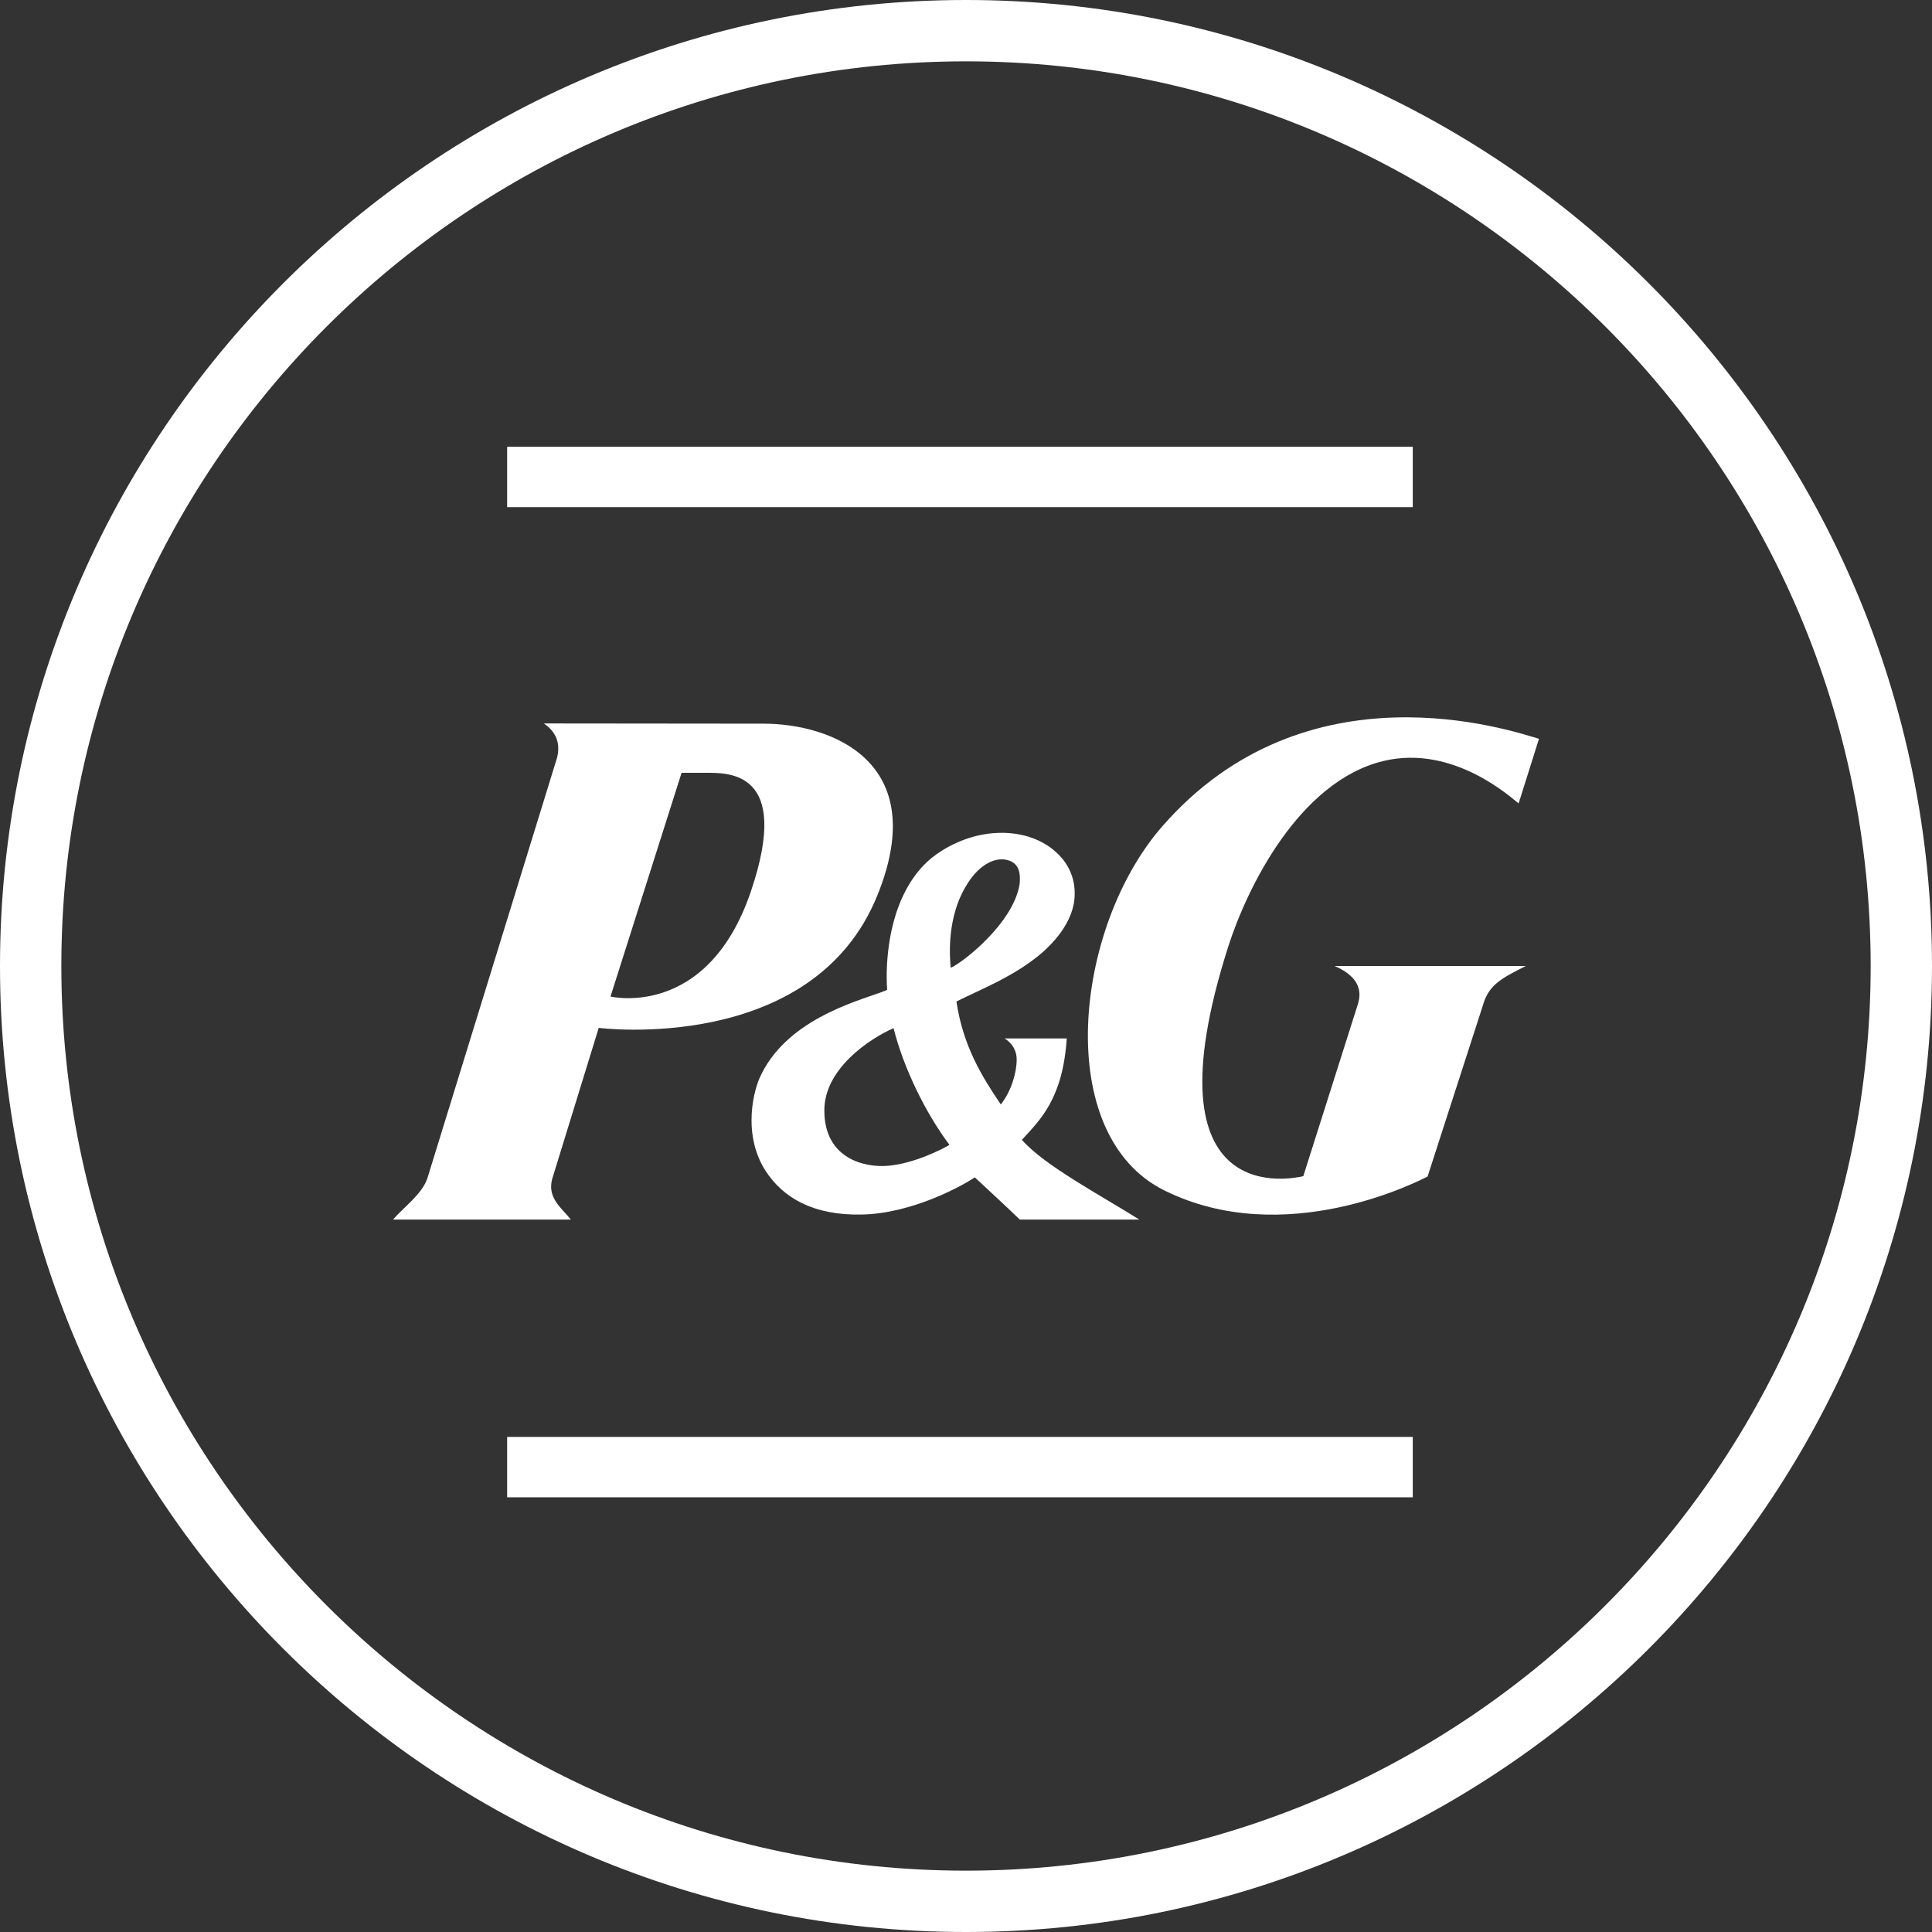 <?xml version="1.0" encoding="utf-8"?>
<!-- Generator: Adobe Illustrator 16.0.0, SVG Export Plug-In . SVG Version: 6.00 Build 0)  -->
<!DOCTYPE svg PUBLIC "-//W3C//DTD SVG 1.1//EN" "http://www.w3.org/Graphics/SVG/1.1/DTD/svg11.dtd">
<svg version="1.1" id="Layer_1" xmlns="http://www.w3.org/2000/svg" xmlns:xlink="http://www.w3.org/1999/xlink" x="0px" y="0px"
	 width="160px" height="160px" viewBox="0 0 160 160" enable-background="new 0 0 160 160" xml:space="preserve">
<rect x="0" y="0" width="160" height="160" fill="#333333" stroke="none"/>
<g>
	<path fill="#FFFFFF" d="M45.731,97.629l3.853-12.504c0,0,17.725,2.271,23.079-10.983c4.508-11.128-3.918-14.211-9.422-14.211
		l-18.199-0.018c1.515,1.037,1.265,2.402,0.967,3.24L35.404,97.547c-0.422,1.34-2.011,2.453-2.855,3.453h14.73
		C46.471,100,45.312,99.205,45.731,97.629z M56.446,64h1.901c1.929,0,7.262-0.253,3.828,9.855
		c-3.615,10.595-11.616,8.673-11.616,8.673L56.446,64z"/>
	<path fill="#FFFFFF" d="M89,74.076v-0.142c0-1.201-0.49-2.332-1.358-3.189c-1.481-1.487-3.843-2.084-6.3-1.622
		c-1.988,0.37-3.677,1.429-4.518,2.212c-3.004,2.797-3.392,7.429-3.392,9.523c0,0.498,0.02,0.896,0.038,1.121
		c-0.169,0.061-0.473,0.187-0.473,0.187c-2.182,0.797-8.023,2.361-10.113,7.161c-0.263,0.61-0.646,1.913-0.646,3.457
		c0,1.315,0.285,2.785,1.128,4.127c1.471,2.295,3.979,3.748,7.969,3.673c4.349-0.075,8.621-2.544,9.391-3.081
		c0.752,0.697,2.703,2.498,3.73,3.498h9.896c-3.174-2-7.859-4.468-9.723-6.605C86.145,92.74,88.01,91,88.344,86h-5.15
		c0,0,1.003,0.527,1.003,1.736c0,1.119-0.45,2.634-1.315,3.729c-1.506-2.23-3.123-4.787-3.675-8.525
		c2.008-1.01,4.859-2.101,7.122-4.065C88.453,76.997,89,75.236,89,74.076z M73.589,96.542c-1.997,0.184-5.329-0.589-5.321-4.592
		c0-3.431,3.726-5.921,5.732-6.802c0.835,3.326,2.674,7.062,4.63,9.664C78.044,95.17,75.748,96.34,73.589,96.542z M84.441,73.216
		c-0.51,3.228-4.69,6.492-5.707,6.935c-0.179-1.815-0.104-4.683,1.42-7.025c0.996-1.555,2.332-2.234,3.41-1.859
		C84.42,71.564,84.527,72.36,84.441,73.216z"/>
	<path fill="#FFFFFF" d="M114.57,63.022c5.891-1.413,10.746,3.201,11.196,3.512l1.685-5.349c-2.342-0.694-19.242-6.42-31.176,7.227
		c-7.347,8.378-9.15,25.578,0.168,30.183c9.977,4.929,20.982-0.762,21.783-1.158l4.575-14.16c0.485-1.752,1.597-2.277,3.56-3.277
		h-15.833c2.317,1,2.147,2.37,1.952,3.077l-4.547,14.329c-0.6,0.124-13.328,3.197-6.2-19.06
		C103.267,73.564,107.562,64.708,114.57,63.022z"/>
	<path fill="#FFFFFF" d="M80,0C35.888,0,0,35.888,0,80s35.888,80,80,80s80-35.888,80-80S124.112,0,80,0z M80,154.92
		c-41.312,0-74.92-33.608-74.92-74.92S38.688,5.08,80,5.08S154.921,38.688,154.921,80S121.312,154.92,80,154.92z"/>
	<rect x="42" y="37" fill="#FFFFFF" width="75" height="5"/>
	<rect x="42" y="119" fill="#FFFFFF" width="75" height="5"/>
</g>
</svg>
